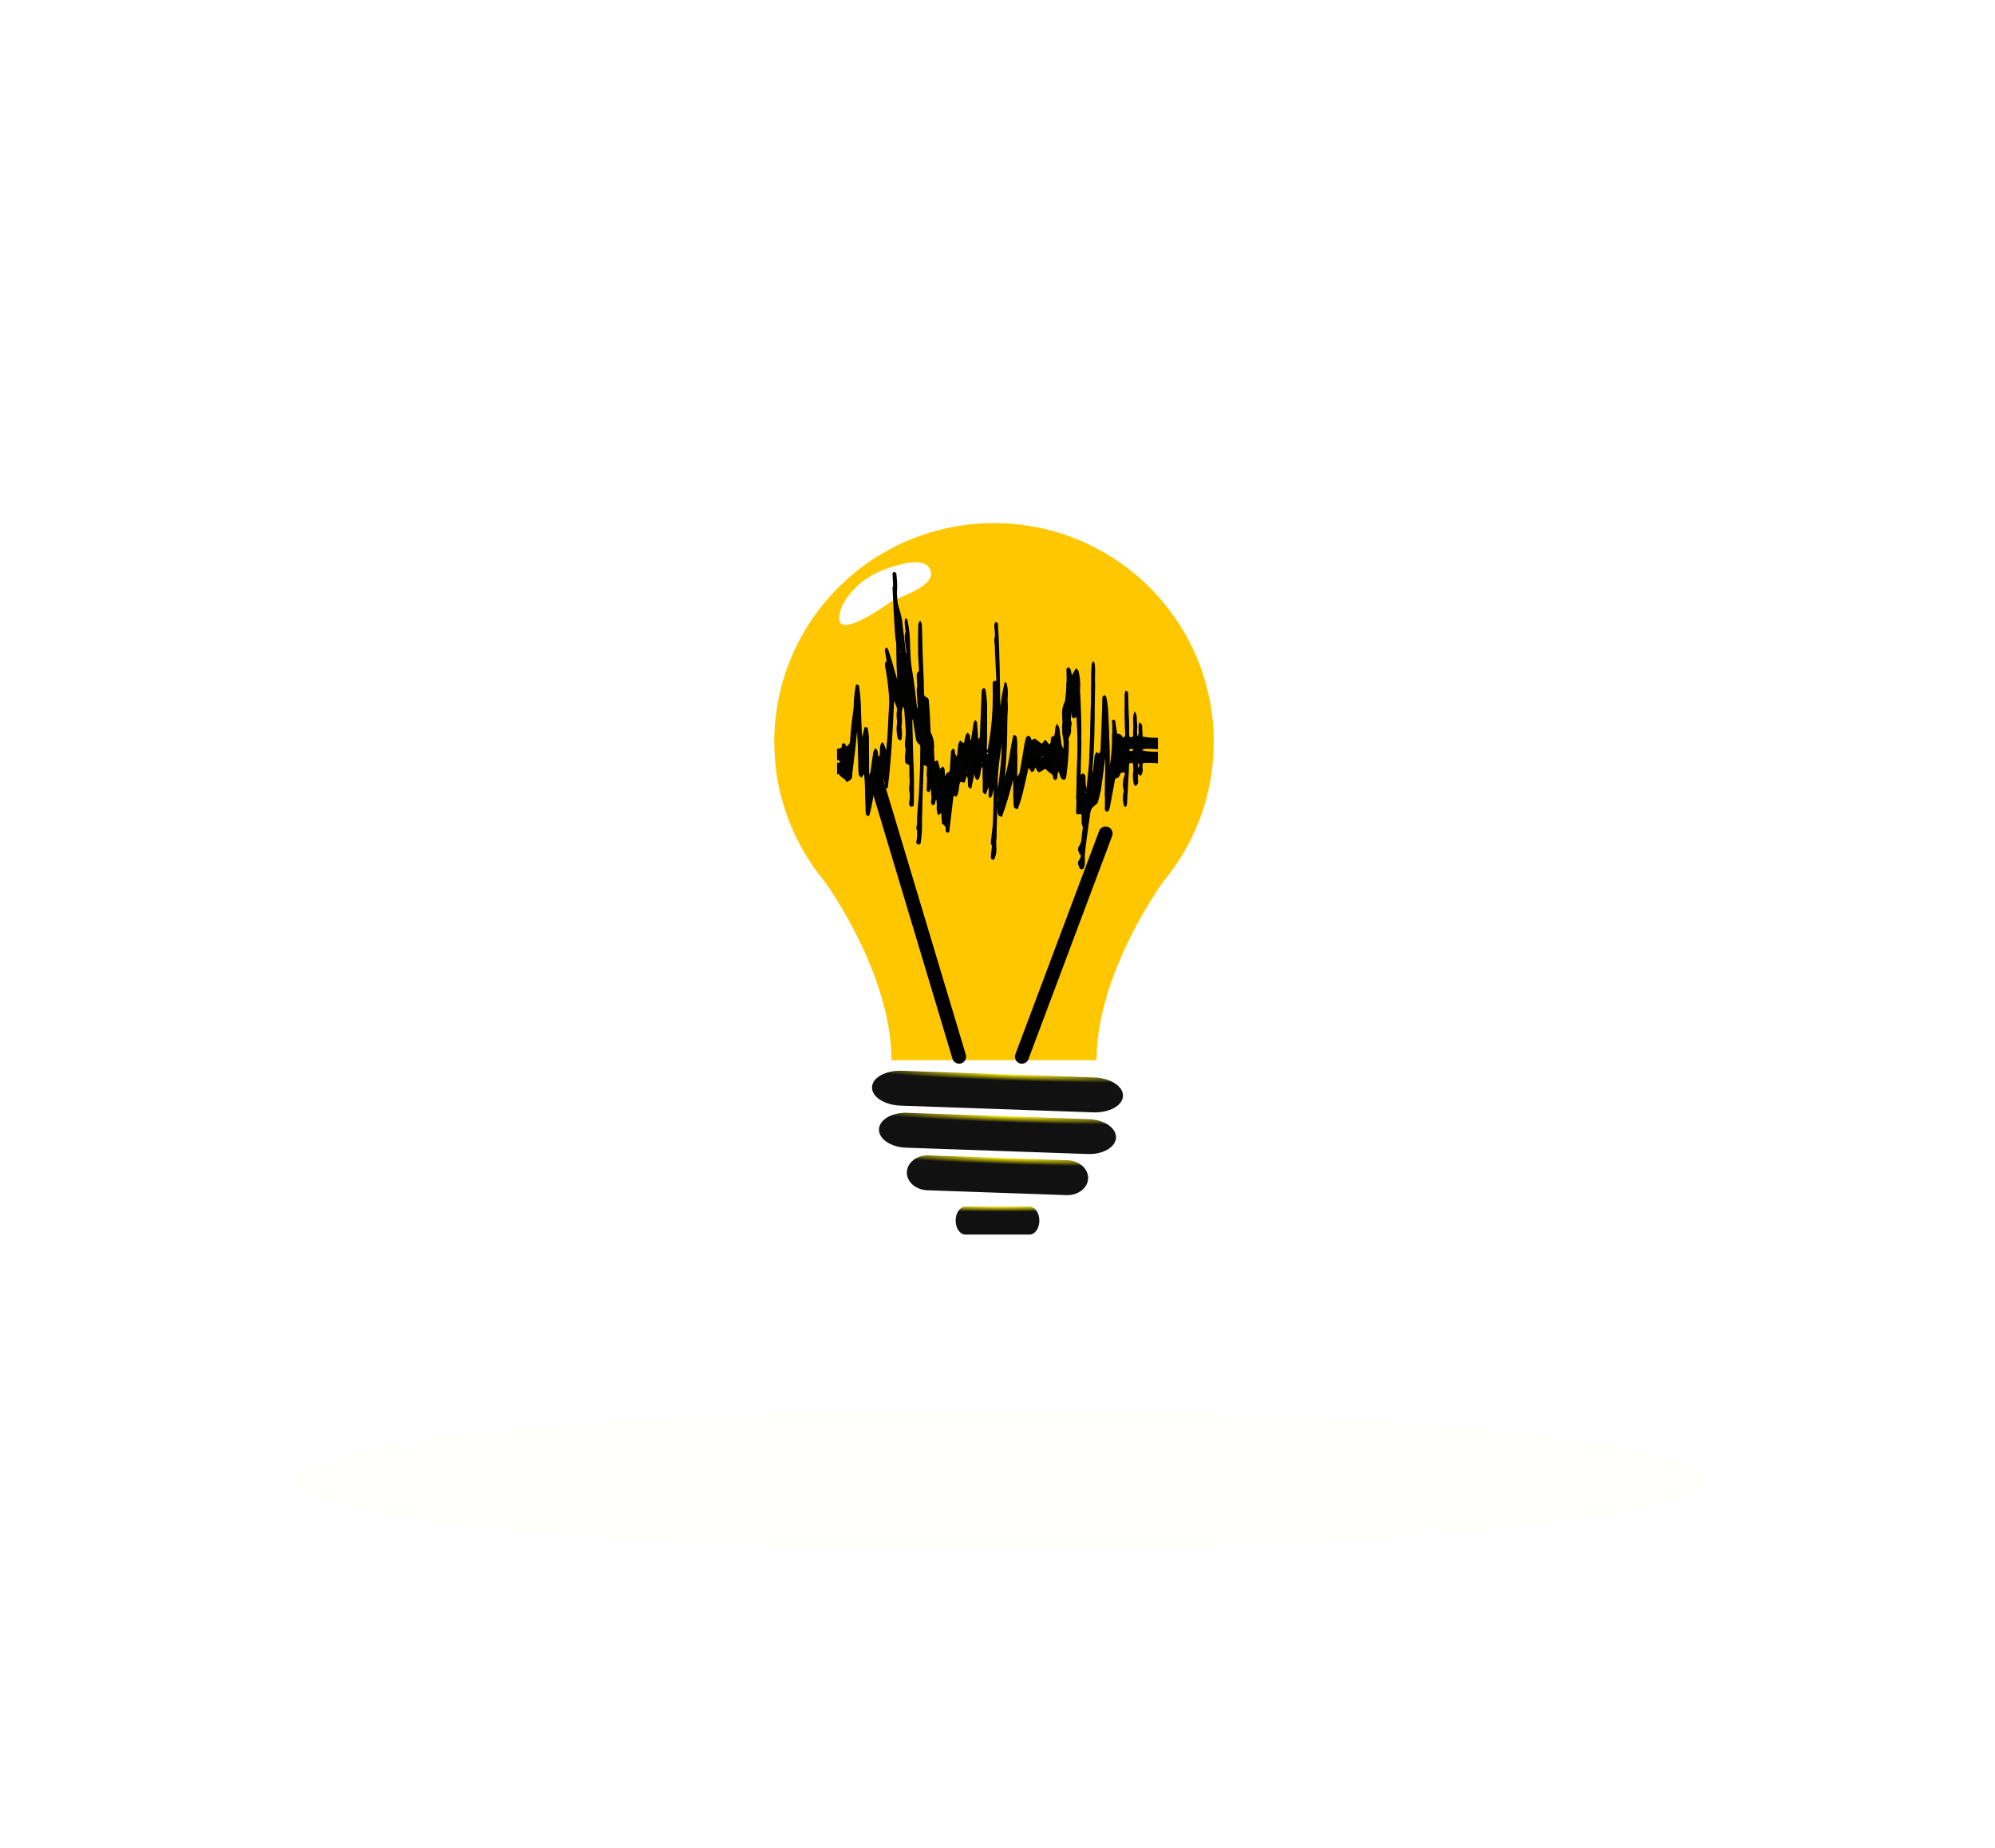 <?xml version="1.0" encoding="UTF-8"?>
<svg width="286px" height="265px" viewBox="0 0 286 265" version="1.1" xmlns="http://www.w3.org/2000/svg" xmlns:xlink="http://www.w3.org/1999/xlink">
    <title>Light</title>
    <defs>
        <filter x="-20.8%" y="-210.0%" width="141.6%" height="520.0%" filterUnits="objectBoundingBox" id="filter-1">
            <feGaussianBlur stdDeviation="14" in="SourceGraphic"></feGaussianBlur>
        </filter>
        <radialGradient cx="51.935%" cy="50%" fx="51.935%" fy="50%" r="1096.472%" gradientTransform="translate(0.519,0.5),scale(0.791,1),rotate(27.88),translate(-0.519,-0.5)" id="radialGradient-2">
            <stop stop-color="#FFFFFF" offset="0%"></stop>
            <stop stop-color="#F3FF00" offset="58.717%"></stop>
            <stop stop-color="#FFFFFF" offset="100%"></stop>
        </radialGradient>
        <filter x="-209.3%" y="-264.7%" width="518.6%" height="629.4%" filterUnits="objectBoundingBox" id="filter-3">
            <feGaussianBlur stdDeviation="30" in="SourceGraphic"></feGaussianBlur>
        </filter>
        <radialGradient cx="54.636%" cy="-2.35836786e-13%" fx="54.636%" fy="-2.35836786e-13%" r="17.554%" gradientTransform="translate(0.546,-0),scale(0.139,1),rotate(90),scale(1,23.76),translate(-0.546,0)" id="radialGradient-4">
            <stop stop-color="#FFF204" offset="0%"></stop>
            <stop stop-color="#111111" offset="100%"></stop>
        </radialGradient>
        <radialGradient cx="54.636%" cy="-2.35836786e-13%" fx="54.636%" fy="-2.35836786e-13%" r="17.554%" gradientTransform="translate(0.546,-0),scale(0.147,1),rotate(90),scale(1,23.76),translate(-0.546,0)" id="radialGradient-5">
            <stop stop-color="#FFF204" offset="0%"></stop>
            <stop stop-color="#111111" offset="100%"></stop>
        </radialGradient>
        <radialGradient cx="54.636%" cy="-2.35836786e-13%" fx="54.636%" fy="-2.35836786e-13%" r="17.554%" gradientTransform="translate(0.546,-0),scale(0.192,1),rotate(90),scale(1,23.76),translate(-0.546,0)" id="radialGradient-6">
            <stop stop-color="#FFF204" offset="0%"></stop>
            <stop stop-color="#111111" offset="100%"></stop>
        </radialGradient>
        <radialGradient cx="54.636%" cy="-2.35836786e-13%" fx="54.636%" fy="-2.35836786e-13%" r="17.554%" gradientTransform="translate(0.546,-0),scale(0.333,1),rotate(90),scale(1,23.76),translate(-0.546,0)" id="radialGradient-7">
            <stop stop-color="#FFF204" offset="0%"></stop>
            <stop stop-color="#111111" offset="100%"></stop>
        </radialGradient>
        <linearGradient x1="22.225%" y1="-29.036%" x2="64.614%" y2="93.773%" id="linearGradient-8">
            <stop stop-color="#FFC700" offset="0%"></stop>
            <stop stop-color="#FFC700" offset="100%"></stop>
        </linearGradient>
        <path d="M52.804,30.604 C52.787,30.267 52.79,29.92 52.747,29.575 C52.705,29.255 52.896,28.892 52.353,28.556 C52.026,29.265 52.424,29.944 52.098,30.577 C51.844,29.972 52.111,29.357 52.016,28.76 C51.922,28.168 52.091,27.547 51.667,26.975 L51.667,26.975 C51.526,27.278 51.447,27.607 51.437,27.942 C51.433,28.583 51.484,29.225 51.496,29.866 C51.498,30.081 51.476,30.295 51.431,30.505 C51.397,30.676 51.224,30.728 50.915,30.645 C50.883,30.483 50.862,30.318 50.852,30.152 C50.851,29.785 50.89,29.415 50.88,29.049 C50.861,28.276 50.816,27.504 50.79,26.731 C50.764,25.955 50.753,25.177 50.726,24.4 C50.721,24.259 50.724,24.095 50.347,24.031 L50.346,24.032 C50.284,24.223 50.241,24.42 50.218,24.62 C50.216,25.437 50.221,26.253 50.252,27.069 C50.286,28.003 50.354,28.934 50.393,29.865 L50.394,29.866 C50.401,30.062 50.376,30.257 50.318,30.445 C50.289,30.54 50.155,30.62 49.984,30.792 L49.983,30.792 C49.891,30.416 49.535,30.166 49.15,30.204 C49.058,29.575 48.974,28.995 48.887,28.414 C48.863,28.265 48.797,28.14 48.419,28.219 C48.535,30.52 48.412,32.827 48.052,35.103 C48.029,34.214 48.107,33.325 48.084,32.437 C48.034,30.493 47.946,28.548 47.847,26.604 C47.803,26.058 47.724,25.516 47.61,24.981 C47.59,24.866 47.453,24.763 47.362,24.641 C46.968,24.826 47.027,25.051 47.021,25.26 C47.009,25.747 47.009,26.232 46.992,26.718 C46.931,28.429 46.879,30.141 46.787,31.851 C46.764,32.247 46.872,32.665 46.528,33.035 L46.546,33.048 L46.521,33.062 L46.526,33.037 L46.528,33.035 L46.205,32.822 C45.784,33.312 45.915,33.805 45.841,34.273 C45.767,34.742 45.721,35.215 45.662,35.686 C45.525,35.62 45.487,35.551 45.49,35.485 C45.521,34.807 45.553,34.126 45.597,33.448 C45.647,32.691 45.722,31.935 45.763,31.177 C45.821,30.09 45.872,29.003 45.896,27.916 C45.92,26.847 45.896,25.778 45.911,24.709 C45.93,23.562 45.977,22.416 45.998,21.268 L45.997,21.268 C46,20.898 45.983,20.528 45.944,20.161 C45.936,20.068 45.84,19.978 45.711,19.768 L45.71,19.768 C45.613,19.923 45.538,20.09 45.488,20.265 C45.449,20.826 45.421,21.389 45.418,21.951 C45.415,22.571 45.466,23.19 45.453,23.811 C45.432,24.934 45.377,26.056 45.345,27.179 C45.315,28.267 45.3,29.356 45.27,30.446 C45.249,31.2 45.215,31.954 45.184,32.711 C45.16,33.332 45.157,33.953 45.104,34.573 C45.014,35.637 44.892,36.699 44.783,37.761 L44.735,38.086 C44.66,37.713 44.67,37.343 44.615,36.978 C44.562,36.622 44.821,36.217 44.252,35.858 L43.913,36.103 C43.919,34.914 43.916,33.709 43.937,32.504 C43.956,31.493 44.036,30.482 44.028,29.472 C44.02,28.149 43.954,26.825 43.911,25.503 L43.911,25.503 C43.837,24.845 43.817,24.181 43.851,23.519 C43.889,22.738 43.809,21.956 43.614,21.198 C43.595,21.092 43.434,20.997 43.235,20.788 L42.7,21.78 C42.462,21.365 42.645,20.958 42.194,20.663 C41.797,20.825 41.867,21.05 41.888,21.252 C41.946,22.576 41.887,23.902 41.71,25.214 C41.717,25.374 41.683,25.532 41.611,25.675 C41.326,26.241 41.208,26.877 41.274,27.508 C41.252,27.997 41.308,28.486 41.441,28.956 C41.517,29.436 41.525,29.923 41.466,30.405 L41.471,32.339 C41.029,31.789 41.175,31.193 41.03,30.624 C40.884,30.052 41.062,29.442 40.542,28.766 L40.543,28.766 C40.446,28.915 40.367,29.075 40.307,29.242 C40.257,29.572 40.25,29.902 40.202,30.232 C40.187,30.342 40.137,30.515 40.037,30.538 C39.564,30.649 39.674,30.903 39.648,31.122 C39.623,31.319 39.69,31.535 39.381,31.715 L38.869,31.043 L38.346,31.622 L37.344,30.884 L36.904,31.107 C36.729,30.903 36.9,30.576 36.344,30.48 C36.264,30.563 36.13,30.646 36.099,30.743 C35.997,31.063 35.917,31.39 35.857,31.722 C35.654,32.899 35.482,34.08 35.26,35.256 L35.259,35.256 C35.232,35.654 35.09,36.035 34.853,36.355 C34.804,36.266 34.781,36.164 34.786,36.062 C34.804,34.565 34.829,33.067 34.839,31.57 L34.839,31.569 C34.837,31.257 34.805,30.947 34.742,30.641 C34.725,30.549 34.575,30.466 34.486,30.38 L34.277,30.39 C33.761,32.476 33.666,34.604 32.959,36.673 L32.959,36.673 C32.91,36.51 32.894,36.338 32.912,36.169 C32.971,35.451 33.035,34.734 33.096,34.016 C33.321,31.373 33.416,28.728 33.407,26.08 C33.404,25.478 33.492,24.876 33.491,24.276 L33.491,24.275 C33.479,23.865 33.428,23.456 33.339,23.056 C33.318,22.946 33.151,22.849 33.052,22.746 C32.763,23.931 32.549,25.133 32.413,26.344 C32.37,25.663 32.389,24.984 32.375,24.306 C32.336,22.15 32.294,19.994 32.235,17.837 C32.204,16.768 32.13,15.701 32.071,14.632 C32.061,14.468 32.146,14.267 31.679,14.192 C31.381,14.74 31.657,15.299 31.626,15.844 L31.627,15.844 C31.621,16.408 31.644,16.972 31.696,17.535 C31.722,18.098 31.738,18.662 31.765,19.225 C31.791,19.789 31.827,20.351 31.856,20.915 C31.887,21.474 31.913,22.032 31.942,22.606 C31.525,22.572 31.331,22.654 31.313,22.868 C31.302,23.024 31.3,23.18 31.306,23.337 C31.379,25.555 31.276,27.777 31,29.98 C30.889,30.801 30.738,31.62 30.586,32.562 C30.479,32.398 30.422,32.352 30.422,32.306 C30.455,30.245 30.517,28.182 30.515,26.119 L30.515,26.118 C30.481,25.359 30.399,24.602 30.271,23.852 C30.261,23.779 30.146,23.711 30.064,23.625 C29.635,23.867 29.731,24.151 29.72,24.416 C29.638,26.476 29.56,28.539 29.471,30.598 L29.471,30.599 C29.442,30.747 29.392,30.89 29.322,31.023 C29.235,30.839 29.191,30.637 29.193,30.433 C29.155,29.811 29.122,29.19 29.068,28.566 C29.059,28.478 28.94,28.392 28.813,28.229 C28.697,28.397 28.602,28.479 28.588,28.566 C28.445,29.453 28.315,30.338 28.183,31.203 C27.937,30.875 28.278,30.412 27.687,30.032 L27.687,30.032 C27.578,30.17 27.487,30.321 27.416,30.481 C27.328,30.806 27.283,31.136 27.212,31.464 L27.11,31.523 L26.644,31.165 L26.644,31.165 C26.534,31.312 26.447,31.476 26.385,31.649 C26.317,32.152 26.29,32.658 26.233,33.162 C26.209,33.263 26.172,33.36 26.123,33.451 C26.007,33.274 25.928,33.075 25.891,32.867 C25.84,32.693 25.983,32.472 25.641,32.348 L25.641,32.347 C25.425,32.461 25.298,32.692 25.319,32.935 C25.27,33.731 25.229,34.529 25.166,35.325 C25.155,35.469 25.093,35.719 24.993,35.734 C24.564,35.796 24.653,36.048 24.531,36.284 C24.305,35.795 24.632,35.329 24.183,34.879 L23.769,35.227 L23.428,34.005 L22.974,34.17 C22.944,33.58 22.931,32.998 22.883,32.419 C22.982,31.589 22.824,30.748 22.432,30.01 C22.371,29.929 22.404,29.818 22.399,29.722 C22.374,29.12 22.355,28.517 22.321,27.913 C22.28,27.155 22.238,26.397 22.169,25.641 C22.151,25.432 22.143,25.113 21.958,25.041 C21.351,24.809 21.462,24.458 21.448,24.123 C21.427,23.676 21.454,23.229 21.438,22.781 C21.356,20.603 21.227,18.426 21.207,16.249 C21.2,15.632 21.192,15.019 21.139,14.403 C21.13,14.306 21.034,14.21 20.901,13.98 C20.769,14.23 20.659,14.346 20.656,14.463 C20.628,15.238 20.592,16.014 20.619,16.788 C20.666,17.993 20.765,19.196 20.832,20.401 C20.852,20.746 20.923,21.093 20.543,21.405 C20.415,21.51 20.424,21.703 20.421,21.856 C20.418,22.205 20.438,22.556 20.463,22.906 C20.544,24.032 20.636,25.157 20.711,26.284 L20.712,26.284 C20.699,26.408 20.665,26.529 20.614,26.642 C20.478,26.434 20.407,26.19 20.409,25.941 C20.281,24.856 20.158,23.769 20.01,22.684 C19.879,21.716 19.666,20.752 19.585,19.782 C19.477,18.503 19.49,17.217 19.402,15.936 L19.402,15.937 C19.333,15.235 19.227,14.537 19.084,13.847 C19.07,13.77 18.911,13.704 18.82,13.632 C18.705,13.895 18.666,14.184 18.707,14.468 C18.728,14.759 18.757,15.05 18.793,15.342 C18.826,15.611 18.886,15.883 18.912,16.152 C18.938,16.442 18.946,16.733 18.95,17.023 C18.954,17.295 18.954,17.568 18.939,17.839 C18.926,18.099 19.142,18.369 18.873,18.717 C18.707,17.262 18.574,15.905 18.39,14.552 C18.323,13.806 18.17,13.072 17.935,12.361 C17.614,11.392 17.508,10.364 17.624,9.349 C17.633,8.731 17.599,8.113 17.522,7.5 C17.508,7.317 17.552,7.101 17.204,7 C16.859,7.124 16.958,7.341 16.965,7.522 C17.005,8.604 17.059,9.686 17.117,10.767 C17.172,11.775 17.236,12.78 17.299,13.786 C17.314,14 17.341,14.213 17.365,14.426 C17.415,14.852 17.502,15.278 17.514,15.703 C17.537,16.632 17.5,17.56 17.532,18.486 C17.571,19.669 17.656,20.852 17.715,22.034 L17.715,22.035 C17.712,22.207 17.7,22.38 17.677,22.551 C17.387,21.687 17.162,20.827 16.916,19.97 C16.734,19.341 16.531,18.714 16.319,18.09 C16.287,18 16.156,17.926 16.027,17.801 C15.851,18.027 15.806,18.329 15.907,18.597 C16.176,20.077 16.364,21.571 16.471,23.072 C16.485,23.614 16.56,24.158 16.542,24.702 C16.515,25.614 16.429,26.524 16.379,27.437 C16.322,28.506 16.288,29.575 16.222,30.644 C16.185,31.247 16.104,31.847 16.039,32.529 C15.817,32.117 15.866,31.736 15.475,31.388 C14.854,32.097 15.39,32.862 14.974,33.526 C14.745,33.143 15.038,32.683 14.488,32.26 C14.378,32.408 14.288,32.57 14.221,32.741 C14.127,33.221 14.06,33.704 13.992,34.188 C13.905,34.823 13.831,35.461 13.737,36.098 C13.729,36.163 13.647,36.223 13.592,36.286 L13.592,36.309 L13.588,36.342 L13.582,36.297 L13.592,36.287 C13.588,34.447 13.594,32.607 13.571,30.766 C13.55,30.337 13.493,29.909 13.403,29.489 C13.38,29.364 13.335,29.204 12.945,29.253 L12.607,30.707 C12.479,29.082 12.458,27.47 12.4,25.858 L12.4,25.858 C12.37,25.119 12.3,24.382 12.19,23.651 C12.165,23.472 12.253,23.202 11.811,23.111 C11.758,23.169 11.685,23.216 11.677,23.265 C11.591,23.826 11.494,24.385 11.442,24.947 C11.391,25.487 11.412,26.029 11.358,26.57 C11.289,27.267 11.167,27.961 11.091,28.656 C10.999,29.527 10.912,30.397 10.859,31.271 C10.834,31.606 10.619,31.896 10.305,32.018 C10.15,31.874 10.356,31.604 9.907,31.546 C9.495,31.702 9.798,32.014 9.592,32.226 C9.403,32.301 9.203,32.348 9,32.365 L9,33.985 C9.093,33.992 9.186,33.995 9.279,33.992 C9.442,34.476 10.252,34.621 10.363,35.137 C10.879,34.895 11.171,34.67 11.166,34.293 C11.18,33.887 11.219,33.483 11.284,33.082 C11.385,32.231 11.497,31.381 11.592,30.528 C11.688,29.679 11.769,28.829 11.87,27.868 C11.91,28.672 11.957,29.363 11.977,30.052 C12.01,31.199 12.025,32.347 12.055,33.492 L12.055,33.493 C12.057,33.728 12.092,33.963 12.157,34.19 C12.19,34.294 12.365,34.379 12.512,34.506 L12.875,33.965 C13.009,35.132 13.014,36.276 13.034,37.421 C13.048,38.141 13.083,38.861 13.108,39.58 C13.115,39.758 13.147,39.925 13.581,40.011 C14.064,38.574 14.137,37.114 14.495,35.624 C14.791,35.955 14.455,36.378 15.215,36.533 C15.299,36.172 15.388,35.85 15.445,35.526 C15.502,35.204 15.528,34.879 15.569,34.556 C15.677,34.797 15.761,35.048 15.82,35.305 C15.887,35.551 15.715,35.843 16.082,36.046 L16.272,35.963 C16.778,31.822 16.985,27.672 17.177,23.517 L17.177,23.517 C17.409,23.939 17.568,24.396 17.648,24.871 C17.696,25.669 17.657,26.47 17.532,27.259 C17.518,27.785 17.57,28.31 17.688,28.822 C17.697,28.931 17.885,29.031 18.029,29.174 C18.148,29.065 18.266,29.006 18.269,28.944 L18.269,28.944 C18.319,28.482 18.325,28.017 18.288,27.554 C18.121,26.457 18.18,25.338 18.461,24.265 C18.553,24.437 18.612,24.626 18.633,24.82 C18.708,25.732 18.773,26.645 18.834,27.559 C18.936,28.782 18.908,30.011 18.752,31.228 C18.716,31.499 18.714,31.772 18.747,32.043 C18.768,32.214 18.823,32.5 18.953,32.525 C19.465,32.62 19.353,32.872 19.363,33.08 C19.395,33.74 19.409,34.4 19.41,35.061 C19.37,35.485 19.357,35.912 19.37,36.339 C19.452,36.917 19.441,37.504 19.334,38.078 C19.276,38.304 19.375,38.54 19.577,38.657 C19.947,38.665 20,38.497 20.003,38.345 C20.021,37.649 20.031,36.954 20.019,36.258 C20.008,35.598 19.963,34.938 19.942,34.279 C19.892,32.666 19.84,31.055 19.803,29.442 C19.778,28.314 19.777,27.184 19.765,26.055 L19.765,26.055 C19.847,26.174 19.9,26.311 19.92,26.454 C20.048,27.267 20.155,28.08 20.306,28.891 L20.306,28.891 C20.324,29.161 20.446,29.412 20.647,29.594 C20.88,29.742 21.005,30.013 20.968,30.287 C20.961,31.59 20.962,32.893 20.923,34.195 C20.876,35.771 20.808,37.346 20.72,38.922 C20.657,40.027 20.505,41.131 20.469,42.237 L20.469,42.237 C20.497,42.702 20.465,43.169 20.373,43.626 C20.341,43.721 20.349,43.825 20.393,43.914 C20.438,43.993 20.57,44.05 20.664,44.117 C20.775,44.045 20.975,43.98 20.984,43.903 C21.068,43.284 21.143,42.665 21.167,42.045 C21.195,41.349 21.151,40.652 21.172,39.955 C21.223,38.087 21.294,36.22 21.36,34.353 C21.378,33.833 21.403,33.313 21.431,32.691 C21.694,32.818 21.873,32.861 21.924,32.939 L21.924,32.938 C21.969,33.048 21.98,33.168 21.955,33.284 C21.922,34.236 21.89,35.189 21.848,36.14 C21.84,36.316 21.794,36.49 22.226,36.568 L22.458,36.054 C22.48,36.475 22.477,36.885 22.527,37.293 C22.574,37.678 22.265,38.097 22.725,38.475 C23.218,38.265 22.986,37.898 23.217,37.615 C23.426,38.369 23.082,39.116 23.517,39.878 L23.941,39.561 C23.962,39.987 23.97,40.374 24.007,40.762 C24.021,40.911 24.024,41.123 24.164,41.196 L24.164,41.196 C24.465,41.329 24.635,41.651 24.576,41.975 C24.576,42.14 24.519,42.337 24.913,42.406 C24.972,42.348 25.083,42.287 25.091,42.222 C25.301,40.497 25.498,38.771 25.697,37.061 L26.09,37.247 C26.601,36.534 26.337,35.764 26.701,35.067 L27.279,35.222 L27.595,34.237 L27.594,34.237 C27.7,34.433 27.752,34.654 27.745,34.877 C27.753,35.091 27.75,35.306 27.766,35.52 C27.782,35.722 27.769,35.938 28.232,36.09 L28.693,33.938 C28.764,34.258 28.656,34.604 29.188,34.865 C29.641,34.266 29.493,33.609 29.77,32.915 C29.85,33.075 29.913,33.143 29.913,33.209 C29.91,33.578 29.884,33.945 29.881,34.314 C29.875,34.996 29.873,35.676 29.881,36.357 C29.883,36.544 29.886,36.745 30.319,36.882 L30.719,35.834 C30.752,36.27 30.724,36.697 30.726,37.123 C30.728,37.211 30.842,37.301 30.936,37.44 C31.451,37.033 31.18,36.546 31.6,36.051 C31.548,36.709 31.484,37.232 31.468,37.755 C31.426,39.407 31.421,41.059 31.358,42.711 C31.331,43.467 31.203,44.224 31.124,44.979 L31.124,44.979 C31.082,45.307 31.056,45.637 31.047,45.967 C31.061,46.093 31.143,46.2 31.261,46.245 C31.331,46.271 31.409,46.264 31.474,46.227 C31.539,46.19 31.584,46.126 31.597,46.052 C31.776,45.635 31.862,45.184 31.85,44.73 C31.805,44.109 31.802,43.486 31.843,42.864 C31.876,41.64 31.921,40.417 31.965,39.192 L31.989,38.664 C32.032,39.93 32.032,39.93 32.625,40.14 L32.625,40.14 C33.271,38.362 33.81,36.547 34.242,34.705 C34.275,35.448 34.249,36.186 34.251,36.924 C34.253,37.45 34.285,37.975 34.318,38.5 C34.331,38.71 34.368,38.926 34.897,39.025 L34.897,39.025 C35.26,38.057 35.554,37.063 35.774,36.053 C36.007,35.073 36.223,34.09 36.458,33.055 L36.845,33.676 C37.432,33.607 37.23,33.273 37.393,33.07 C37.688,33.292 37.58,33.611 37.987,33.744 L38.842,33.212 L38.842,33.213 C39.115,33.502 39.418,33.762 39.747,33.985 C40.175,34.223 39.7,34.675 40.326,34.855 C40.787,34.52 40.445,34.051 40.738,33.648 C41.055,34.069 40.864,34.568 41.503,34.833 C41.852,34.676 41.836,34.455 41.871,34.244 L41.871,34.244 C42.102,32.625 42.221,30.991 42.227,29.355 C42.234,29.146 42.11,28.896 42.242,28.733 C42.492,28.347 42.596,27.885 42.535,27.429 C42.556,27.046 42.737,26.609 42.521,26.291 C42.219,25.844 42.414,25.469 42.462,24.978 C42.704,25.357 42.447,25.75 42.928,26.021 L43.323,25.786 C43.357,26.474 43.4,27.132 43.421,27.79 C43.458,28.879 43.513,29.968 43.503,31.056 C43.488,32.454 43.414,33.852 43.372,35.252 C43.334,36.573 43.301,37.896 43.281,39.218 C43.278,39.399 43.173,39.611 43.457,39.755 L43.961,39.677 L43.962,39.677 C43.997,39.76 44.023,39.845 44.042,39.934 C44.104,40.562 43.894,41.213 44.418,41.804 C44.453,41.845 44.412,41.917 44.406,41.975 C44.29,43.021 44.191,44.067 44.05,45.113 L44.05,45.112 C44.051,45.534 43.931,45.948 43.704,46.303 C43.316,46.762 43.692,47.123 43.781,47.523 C43.793,47.574 43.952,47.639 44.044,47.641 L44.044,47.641 C44.145,47.64 44.243,47.6 44.314,47.528 C44.419,47.337 44.488,47.128 44.517,46.911 C44.544,46.426 44.493,45.938 44.529,45.454 C44.585,44.737 44.682,44.02 44.779,43.304 C44.947,42.047 45.118,40.791 45.307,39.535 C45.392,38.971 45.552,38.786 46.26,38.226 L46.261,38.226 C46.325,38.17 46.369,38.096 46.387,38.013 C46.545,37.399 46.744,36.788 46.837,36.17 C47.074,34.625 47.262,33.076 47.468,31.527 C47.509,32.26 47.494,32.993 47.477,33.726 C47.452,34.874 47.42,36.021 47.399,37.169 C47.388,37.772 47.387,38.375 47.396,38.977 C47.399,39.144 47.389,39.343 47.862,39.361 L47.862,39.361 C47.959,39.19 48.037,39.011 48.094,38.824 C48.334,37.591 48.559,36.357 48.781,35.122 C48.826,34.879 48.732,34.607 49.253,34.515 C49.348,34.498 49.405,34.361 49.456,34.273 C49.544,34.115 49.613,33.953 49.681,33.813 L50.307,33.739 C50.288,34.528 50.278,35.285 50.243,36.041 L50.243,36.04 C50.205,36.216 50.15,36.387 50.079,36.551 C49.913,37.236 49.947,37.954 50.179,38.62 L50.404,38.673 C50.475,38.563 50.528,38.442 50.561,38.316 C50.661,36.644 50.75,34.973 50.838,33.303 C50.851,33.069 50.835,32.835 50.859,32.602 C50.89,32.344 51.134,32.352 51.451,32.419 C51.507,32.728 51.517,33.042 51.482,33.354 C51.375,34.029 51.391,34.717 51.529,35.387 C51.537,35.482 51.656,35.572 51.738,35.684 C52.039,35.595 52.221,35.291 52.158,34.983 C52.136,34.657 52.142,34.327 52.142,34 L52.201,33.96 L52.485,34.259 C53.133,33.573 52.585,32.94 52.874,32.387 L52.874,32.387 C53.583,32.35 54.293,32.366 55,32.434 L55,30.77 C54.264,30.804 53.527,30.748 52.804,30.604 L52.804,30.604 Z M13.041,33.188 L13.056,33.143 L13.075,33.179 L13.041,33.188 Z M17.972,15.499 L17.989,15.549 L17.952,15.539 L17.972,15.499 Z M18.032,17.921 L18.032,17.921 C17.99,17.604 17.974,17.285 17.986,16.966 C17.972,16.627 17.951,16.288 17.932,15.951 L18.017,15.932 L18.379,18.835 C17.96,18.567 18.098,18.228 18.032,17.921 L18.032,17.921 Z M19.109,19.282 L19.037,19.173 L19.106,19.058 L19.137,19.131 L19.109,19.282 Z M27.526,33.784 L27.542,33.573 L27.619,33.796 L27.526,33.784 Z M29.769,32.346 L29.832,32.233 L29.842,32.456 L29.769,32.346 Z M30.542,33.126 L30.439,33.064 C30.434,33.011 30.437,32.958 30.448,32.906 L30.645,32.903 C30.651,32.955 30.661,33.008 30.66,33.06 L30.542,33.126 Z M31.636,31.748 L31.578,31.786 L31.543,31.609 L31.641,31.563 L31.636,31.748 Z M31.803,31.174 L31.786,31.137 L31.845,31.14 L31.803,31.174 Z M32.039,38.039 L32.039,38.039 C31.905,35.192 32.117,32.339 32.67,29.553 C32.679,32.396 32.468,35.235 32.039,38.039 L32.039,38.039 Z M42.744,22.631 L42.735,22.408 L42.78,22.489 L42.744,22.631 Z M43.459,25.38 L43.395,25.376 L43.399,25.319 L43.459,25.323 L43.459,25.38 Z M44.663,38.709 C44.603,38.672 44.55,38.631 44.505,38.586 L44.728,38.485 L44.663,38.709 Z M52.128,33.126 L52.097,32.456 L52.243,32.456 C52.309,32.561 52.334,32.692 52.313,32.818 C52.291,32.944 52.225,33.055 52.128,33.126 L52.128,33.126 Z" id="path-9"></path>
        <filter x="-80.4%" y="-86.1%" width="260.9%" height="282.1%" filterUnits="objectBoundingBox" id="filter-10">
            <feOffset dx="0" dy="2" in="SourceAlpha" result="shadowOffsetOuter1"></feOffset>
            <feGaussianBlur stdDeviation="12" in="shadowOffsetOuter1" result="shadowBlurOuter1"></feGaussianBlur>
            <feColorMatrix values="0 0 0 0 1   0 0 0 0 0.857   0 0 0 0 0  0 0 0 1 0" type="matrix" in="shadowBlurOuter1"></feColorMatrix>
        </filter>
    </defs>
    <g id="Home" stroke="none" stroke-width="1" fill="none" fill-rule="evenodd">
        <g transform="translate(-17, 27)" id="Light">
            <g transform="translate(59, 48)">
                <ellipse id="Oval" fill="#FFF103" opacity="0.114" filter="url(#filter-1)" cx="101" cy="137.177" rx="101" ry="10"></ellipse>
                <g id="Light-Bulb" transform="translate(69, 0)">
                    <rect id="Rectangle" fill="url(#radialGradient-2)" filter="url(#filter-3)" x="8" y="15" width="43" height="34"></rect>
                    <rect id="Rectangle" fill="#D8D8D8" x="8" y="15" width="43" height="34"></rect>
                    <g id="Group-5-Copy">
                        <path d="M45.808,79 L18.187,79 C15.874,79 14,80.121 14,81.5 C14,82.881 15.874,84 18.187,84 L45.813,84 C48.126,84 50,82.881 50,81.5 C49.997,80.121 48.126,79 45.81,79 L45.808,79 Z" id="Path" fill="url(#radialGradient-4)" fill-rule="nonzero" transform="translate(32, 81.5) rotate(2) translate(-32, -81.5) "></path>
                        <path d="M45.041,85 L18.954,85 C16.77,85 15,86.121 15,87.5 C15,88.881 16.77,90 18.954,90 L45.046,90 C47.23,90 49,88.881 49,87.5 C48.997,86.121 47.23,85 45.043,85 L45.041,85 Z" id="Path" fill="url(#radialGradient-5)" fill-rule="nonzero" transform="translate(32, 87.5) rotate(2) translate(-32, -87.5) "></path>
                        <path d="M41.973,91 L22.024,91 C20.353,91 19,92.121 19,93.5 C19,94.881 20.353,96 22.024,96 L41.976,96 C43.647,96 45,94.881 45,93.5 C44.998,92.121 43.647,91 41.974,91 L41.973,91 Z" id="Path" fill="url(#radialGradient-6)" fill-rule="nonzero" transform="translate(32, 93.5) rotate(2) translate(-32, -93.5) "></path>
                        <path d="M27.396,98 C26.625,98 26,98.897 26,100 C26,101.105 26.625,102 27.396,102 L36.604,102 C37.375,102 38,101.105 38,100 C37.999,98.897 37.375,98 36.603,98 L27.396,98 Z" id="Path" fill="url(#radialGradient-7)" fill-rule="nonzero"></path>
                        <path d="M0,31.385 C0,38.98 2.709,45.942 7.208,51.369 C7.221,51.389 16.797,64.452 16.797,77 L46.197,77 C46.197,64.453 55.772,51.389 55.786,51.369 C60.295,45.942 63,38.982 63,31.385 C63.004,14.052 48.9,0 31.502,0 C14.105,0 0,14.051 0,31.385 Z" id="Combined-Shape" fill="url(#linearGradient-8)" fill-rule="nonzero"></path>
                        <line x1="47.5" y1="44.5" x2="35.5" y2="76.5" id="Line" stroke="#000000" stroke-width="2" stroke-linecap="round"></line>
                        <line x1="14.5" y1="36.5" x2="26.5" y2="76.5" id="Line" stroke="#000000" stroke-width="2" stroke-linecap="round"></line>
                    </g>
                    <path d="M16.34,11.474 C17.31,10.991 22.864,10.459 22.864,8.25 C22.864,6.041 19.5,6.041 15.807,6.817 C12.114,7.593 8.751,10.586 8.751,12.795 C8.751,15.004 15.37,11.958 16.34,11.474 Z" id="Oval" fill="#FFFFFF" transform="translate(15.807, 9.968) rotate(-10) translate(-15.807, -9.968) "></path>
                    <g id="Shape" fill-rule="nonzero">
                        <use fill="black" fill-opacity="1" filter="url(#filter-10)" xlink:href="#path-9"></use>
                        <use fill="#020200" xlink:href="#path-9"></use>
                    </g>
                </g>
            </g>
        </g>
    </g>
</svg>
